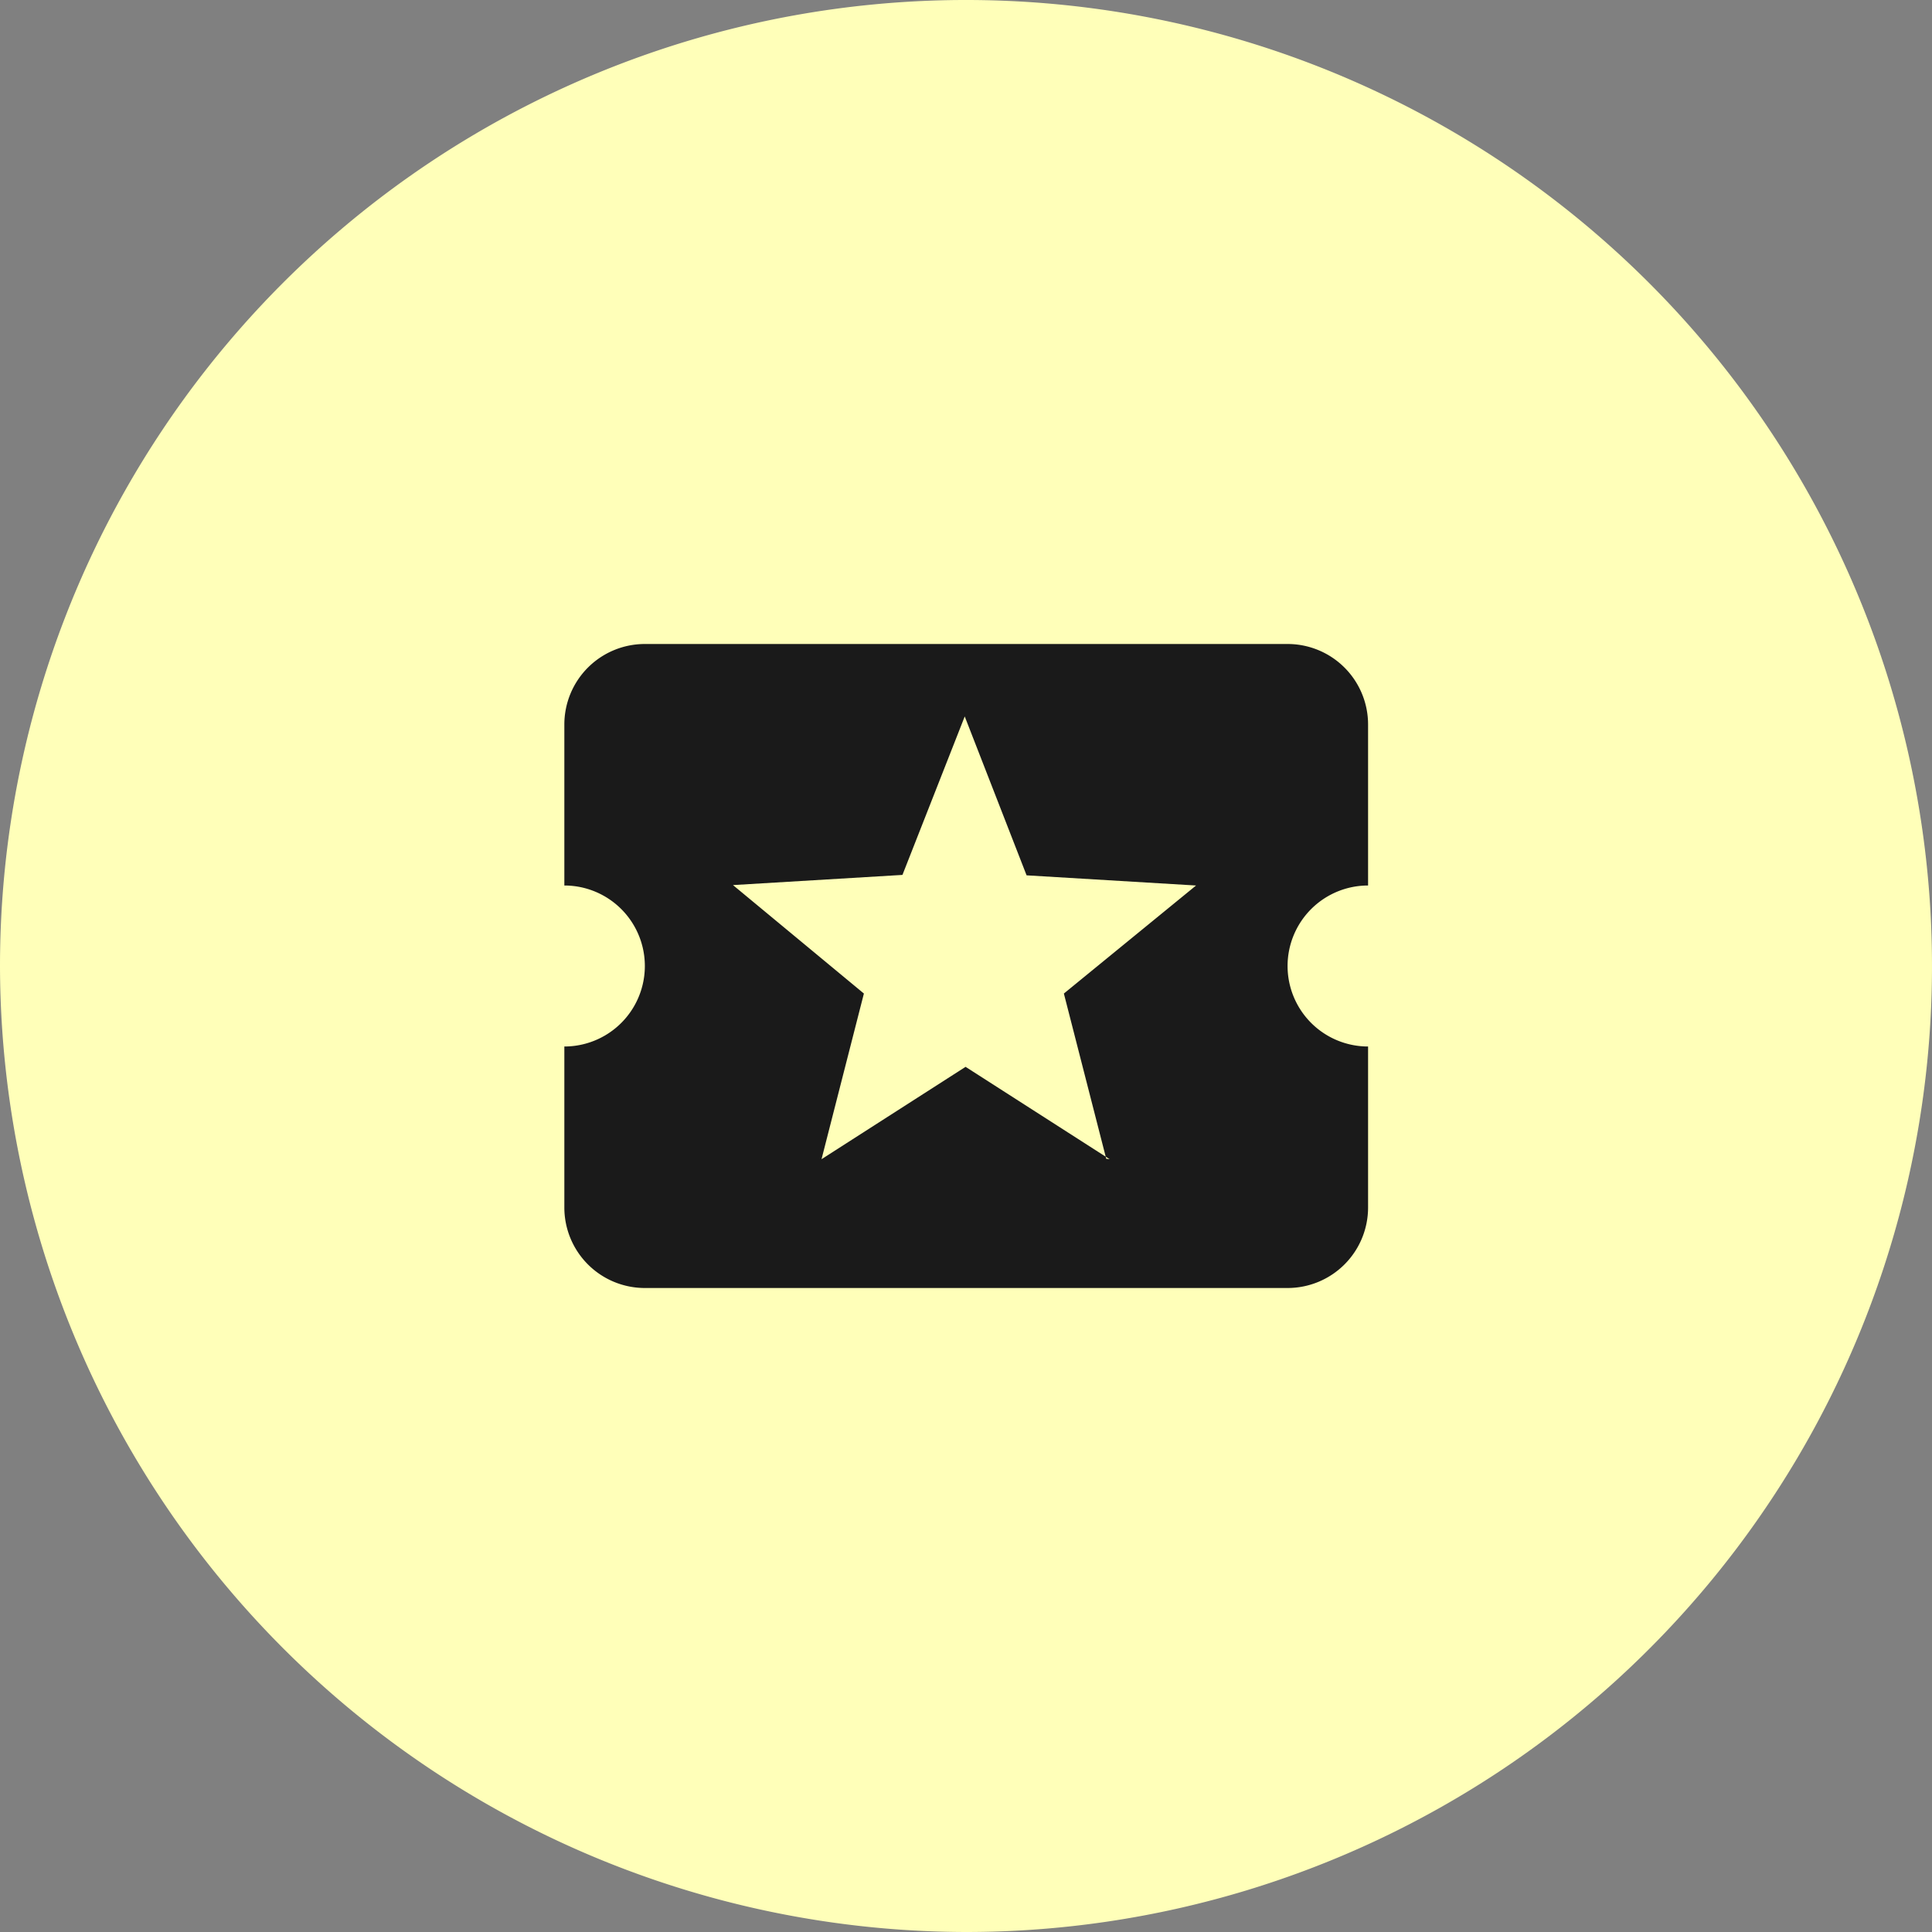<svg xmlns="http://www.w3.org/2000/svg" viewBox="0 0 45.6 45.6"><rect x="0" y="0" width="45.6" height="45.6" fill="#808080" stroke="none"/><g data-name="Слой 2"><g data-name="Layer 1" fill-rule="evenodd"><path d="M22.8 45.6A22.8 22.8 0 100 22.8a22.84 22.84 0 0022.8 22.8z" fill="#ffffb9"/><path d="M30.39 22.8a1.9 1.9 0 011.9-1.9v-3.8a1.9 1.9 0 00-1.9-1.9H15.21a1.9 1.9 0 00-1.89 1.9v3.8a1.9 1.9 0 010 3.8v3.8a1.9 1.9 0 001.9 1.9h15.17a1.9 1.9 0 001.9-1.9v-3.8a1.9 1.9 0 01-1.9-1.9zm-4.2 4.56l-3.4-2.18-3.4 2.18 1-3.91-3.09-2.56 4-.24 1.47-3.74 1.46 3.75 4 .24-3.12 2.55 1 3.9z" fill="#1a1a1a"/></g></g></svg>
